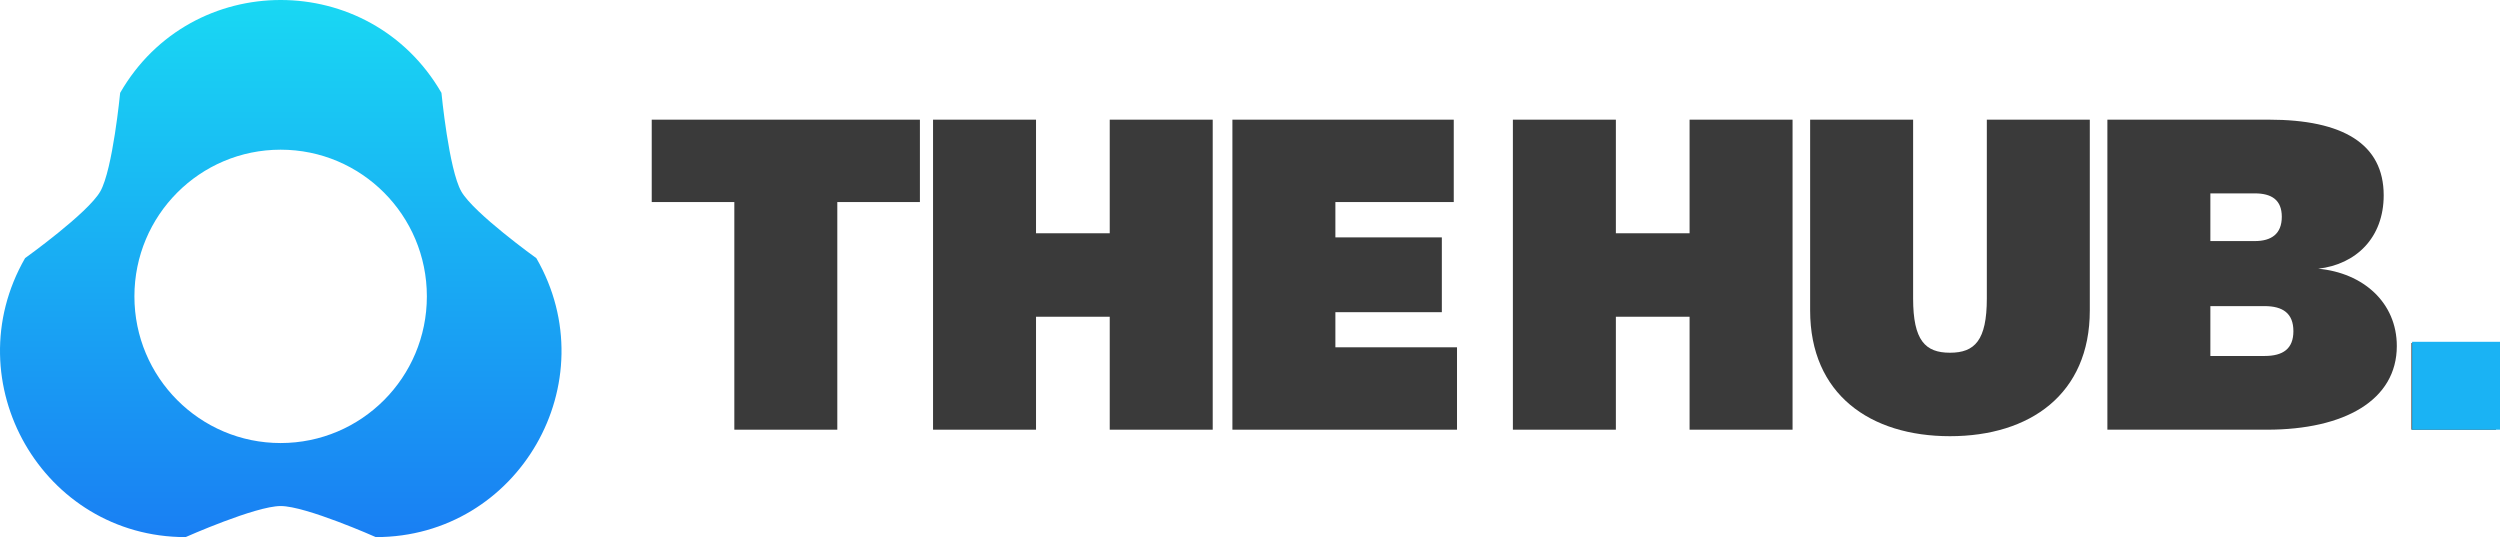 <svg width="512" height="110" viewBox="0 0 512 110" fill="none" xmlns="http://www.w3.org/2000/svg">
<path d="M109.826 52.863C109.826 52.863 97.025 43.669 94.475 39.205C91.925 34.741 90.409 19.017 90.409 19.017C75.759 -6.339 39.196 -6.339 24.606 19.017C24.606 19.017 23.09 34.741 20.54 39.205C17.99 43.669 5.136 52.863 5.136 52.863C-9.454 78.273 8.772 110 38.01 110C38.01 110 52.328 103.636 57.488 103.636C62.647 103.636 76.965 110 76.965 110C106.204 110 124.489 78.273 109.839 52.863H109.826ZM57.474 90.735C40.931 90.735 27.527 77.296 27.527 60.696C27.527 44.095 40.924 30.656 57.474 30.656C74.024 30.656 87.422 44.095 87.422 60.696C87.422 77.296 74.024 90.735 57.474 90.735Z" fill="url(#paint0_linear_522_1900)"/>
<path d="M188.397 24.508V41.38H171.481V88H150.391V41.38H133.474V24.508H188.397Z" fill="#3A3A3A"/>
<path d="M248.363 24.508V88H227.273V64.868H212.177V88H191.087V24.508H212.177V47.774H227.273V24.508H248.363Z" fill="#3A3A3A"/>
<path d="M252.397 24.508H297.729V41.38H273.487V48.617H295.287V63.935H273.487V71.128H298.395V88H252.397V24.508Z" fill="#3A3A3A"/>
<path d="M367.116 24.508V88H346.026V64.868H330.93V88H309.84V24.508H330.93V47.774H346.026V24.508H367.116Z" fill="#3A3A3A"/>
<path d="M370.716 63.58V24.508H391.806V61.138C391.806 69.729 394.293 72.238 399.354 72.238C404.416 72.238 406.902 69.729 406.902 61.138V24.508H427.992V63.58C427.992 80.741 415.716 89.332 399.354 89.332C382.993 89.332 370.716 80.741 370.716 63.58Z" fill="#3A3A3A"/>
<path d="M431.593 24.508H464.693C479.811 24.508 488.18 29.459 488.18 40.004C488.18 48.662 482.542 54.145 474.772 55.033C483.962 55.877 490.867 61.959 490.867 70.862C490.867 81.962 480.144 88 464.271 88H431.593V24.508ZM461.785 49.372C465.203 49.372 467.312 47.885 467.312 44.399C467.312 40.98 465.27 39.604 461.785 39.604H452.683V49.372H461.785ZM452.683 72.904H463.783C467.557 72.904 469.688 71.439 469.688 67.82C469.688 64.179 467.534 62.692 463.783 62.692H452.683V72.904Z" fill="#3A3A3A"/>
<path d="M511.173 70.24V88H493.857V70.24H511.173Z" fill="#3A3A3A"/>
<path d="M494 70H512V88H494V70Z" fill="#1AB3F4"/>
<defs>
<linearGradient id="paint0_linear_522_1900" x1="255.945" y1="-0.002" x2="255.945" y2="110" gradientUnits="userSpaceOnUse">
<stop stop-color="#19D8F3"/>
<stop offset="1" stop-color="#197FF3"/>
</linearGradient>
</defs>
</svg>
